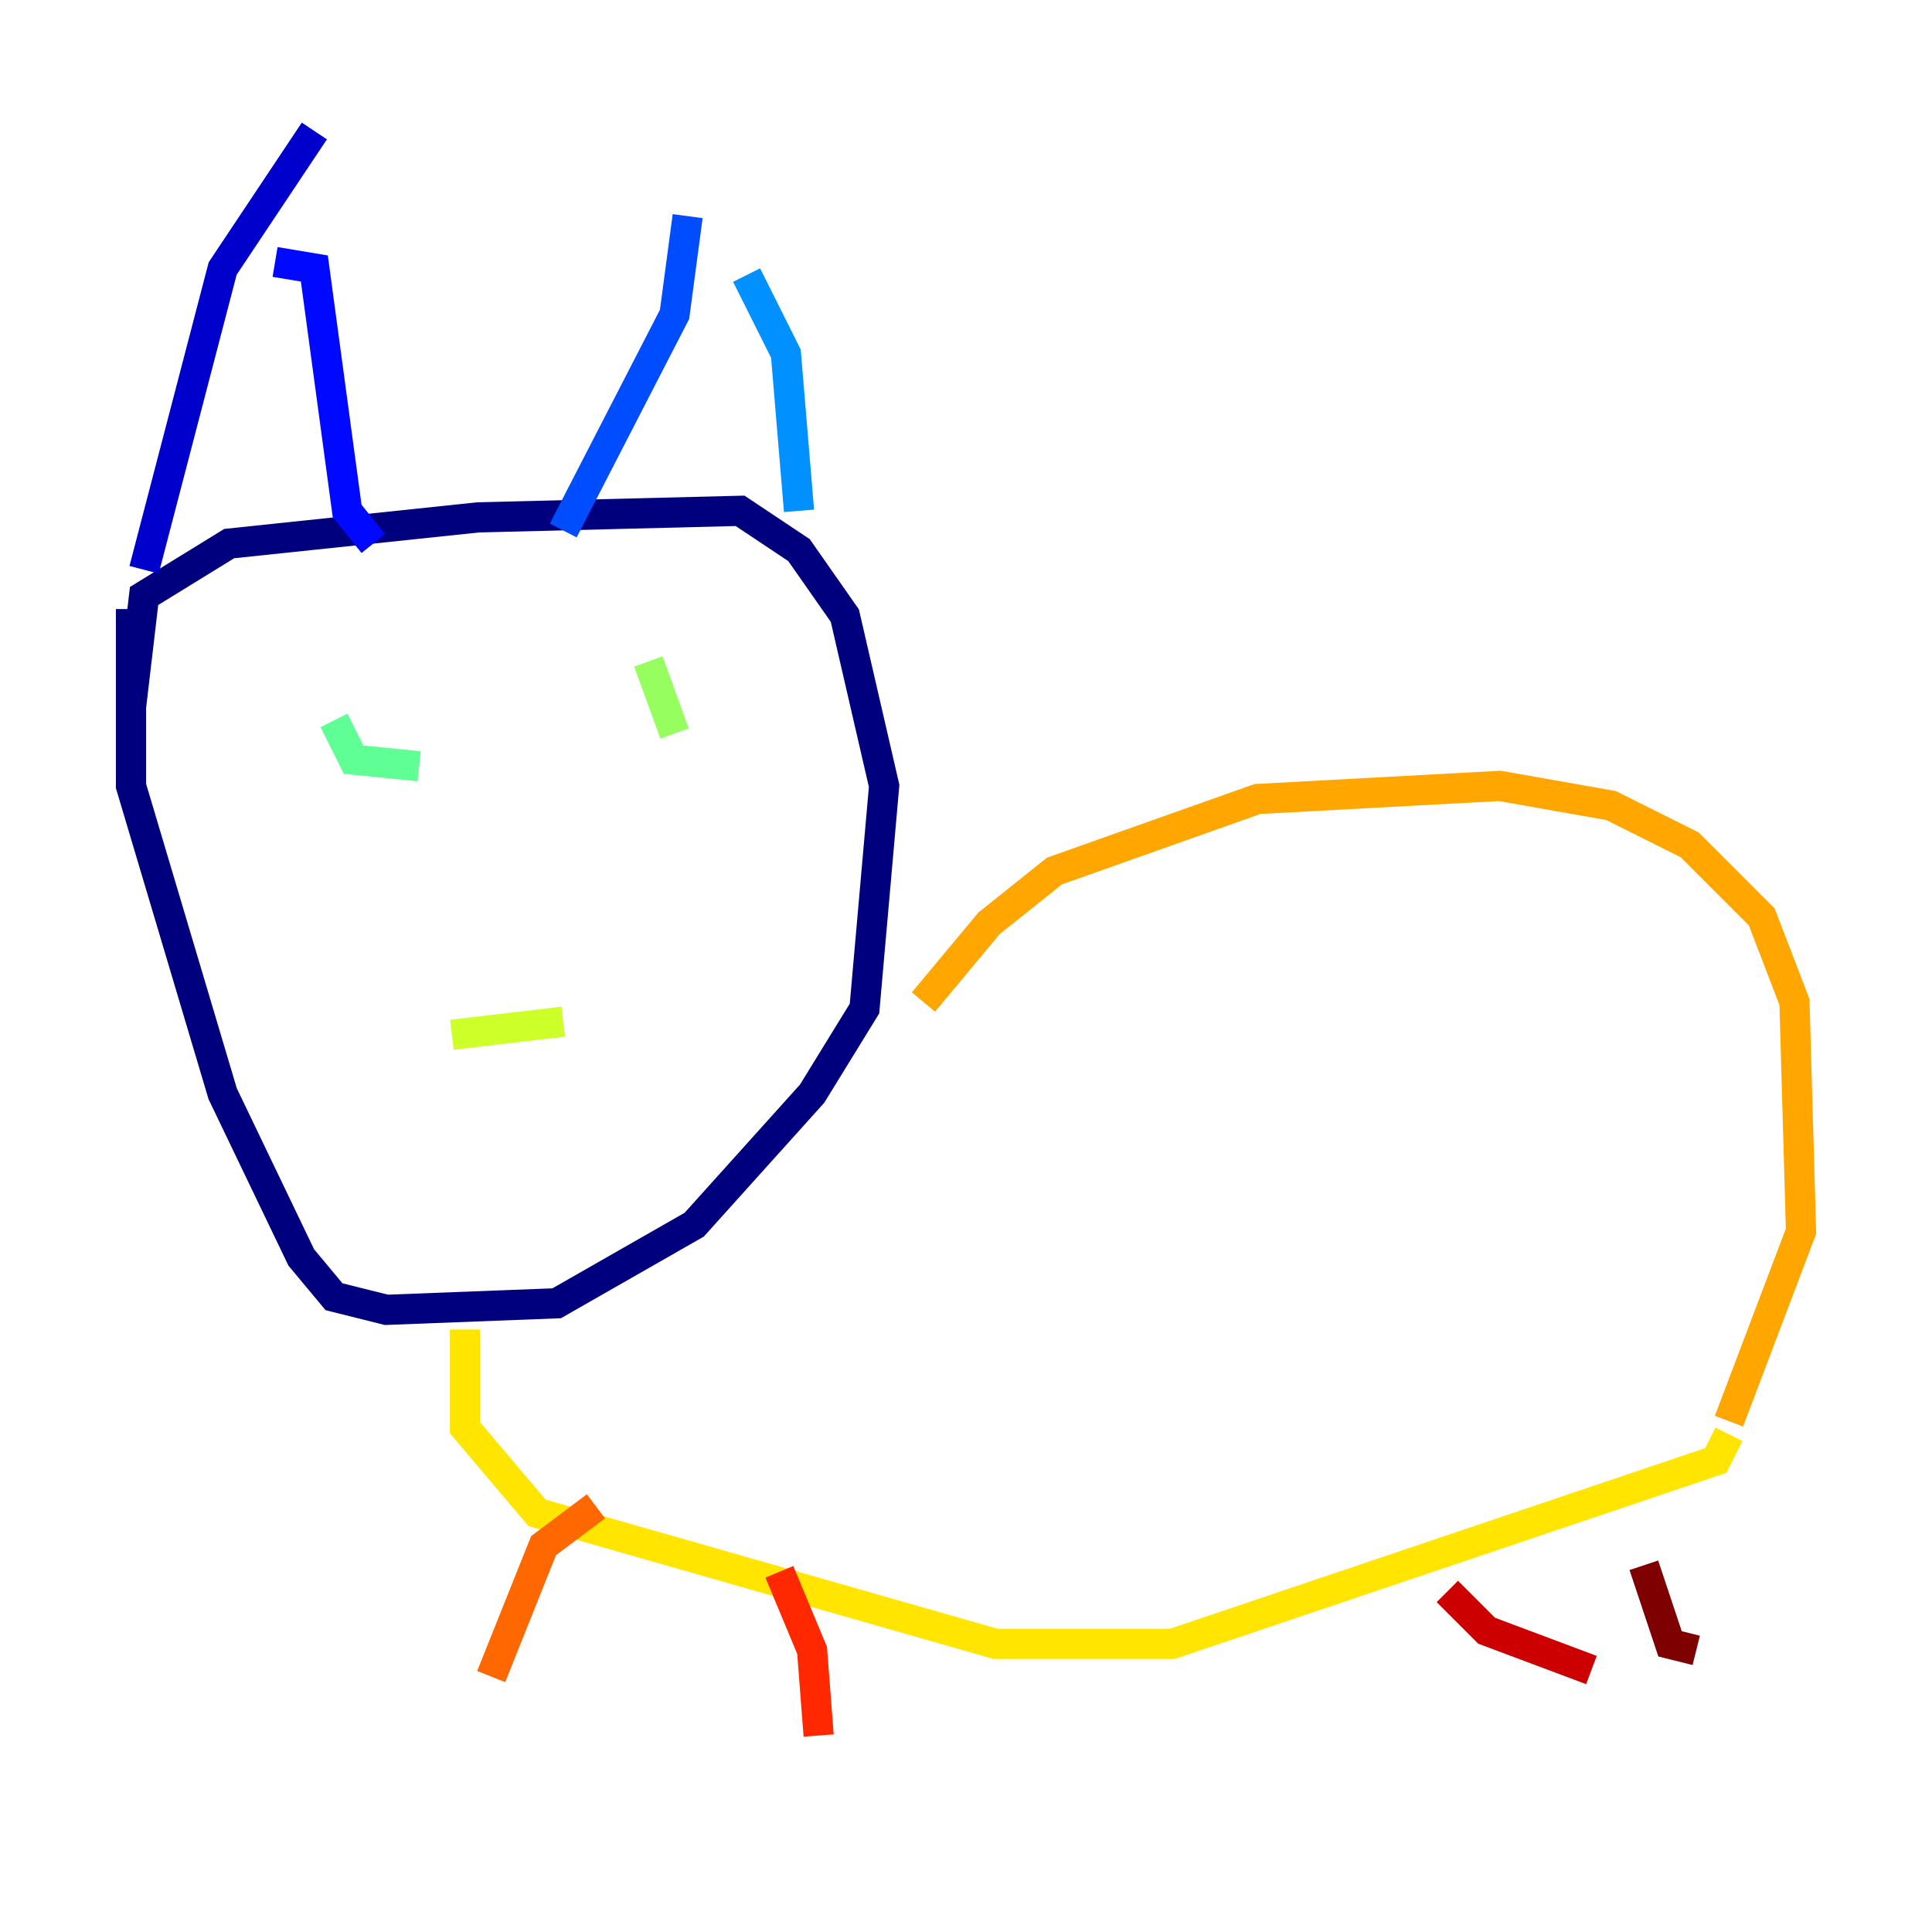 <?xml version="1.0" encoding="utf-8" ?>
<svg baseProfile="tiny" height="128" version="1.2" viewBox="0,0,128,128" width="128" xmlns="http://www.w3.org/2000/svg" xmlns:ev="http://www.w3.org/2001/xml-events" xmlns:xlink="http://www.w3.org/1999/xlink"><defs /><polyline fill="none" points="8.678,46.861 9.546,39.485 15.186,36.014 31.675,34.278 49.031,33.844 52.936,36.447 55.973,40.786 58.576,52.068 57.275,66.82 53.803,72.461 45.993,81.139 36.881,86.346 25.6,86.78 22.129,85.912 19.959,83.308 14.752,72.461 8.678,52.068 8.678,40.352" stroke="#00007f" stroke-width="2" /><polyline fill="none" points="20.827,8.678 14.752,17.79 9.546,37.749" stroke="#0000cc" stroke-width="2" /><polyline fill="none" points="18.224,17.356 20.827,17.79 22.997,33.844 24.732,36.014" stroke="#0008ff" stroke-width="2" /><polyline fill="none" points="45.559,14.319 44.691,20.827 37.315,35.146" stroke="#004cff" stroke-width="2" /><polyline fill="none" points="49.464,18.224 52.068,23.43 52.936,33.844" stroke="#0090ff" stroke-width="2" /><polyline fill="none" points="22.129,45.993 22.129,45.993" stroke="#00d4ff" stroke-width="2" /><polyline fill="none" points="46.427,46.861 46.427,46.861" stroke="#29ffcd" stroke-width="2" /><polyline fill="none" points="22.129,47.729 23.43,50.332 27.77,50.766" stroke="#5fff96" stroke-width="2" /><polyline fill="none" points="42.956,43.824 44.691,48.597" stroke="#96ff5f" stroke-width="2" /><polyline fill="none" points="29.939,68.556 37.315,67.688" stroke="#cdff29" stroke-width="2" /><polyline fill="none" points="30.807,88.081 30.807,94.59 35.58,100.231 65.953,108.909 77.668,108.909 113.681,96.759 114.549,95.024" stroke="#ffe500" stroke-width="2" /><polyline fill="none" points="61.18,66.386 65.519,61.18 69.858,57.709 83.308,52.936 99.363,52.068 106.739,53.37 111.946,55.973 116.719,60.746 118.888,66.386 119.322,81.573 114.549,94.156" stroke="#ffa600" stroke-width="2" /><polyline fill="none" points="39.485,99.797 36.014,102.4 32.542,111.078" stroke="#ff6700" stroke-width="2" /><polyline fill="none" points="51.634,104.136 53.803,109.342 54.237,114.983" stroke="#ff2800" stroke-width="2" /><polyline fill="none" points="95.891,105.437 98.495,108.041 105.437,110.644" stroke="#cc0000" stroke-width="2" /><polyline fill="none" points="108.909,103.702 110.644,108.909 112.38,109.342" stroke="#7f0000" stroke-width="2" /></svg>
